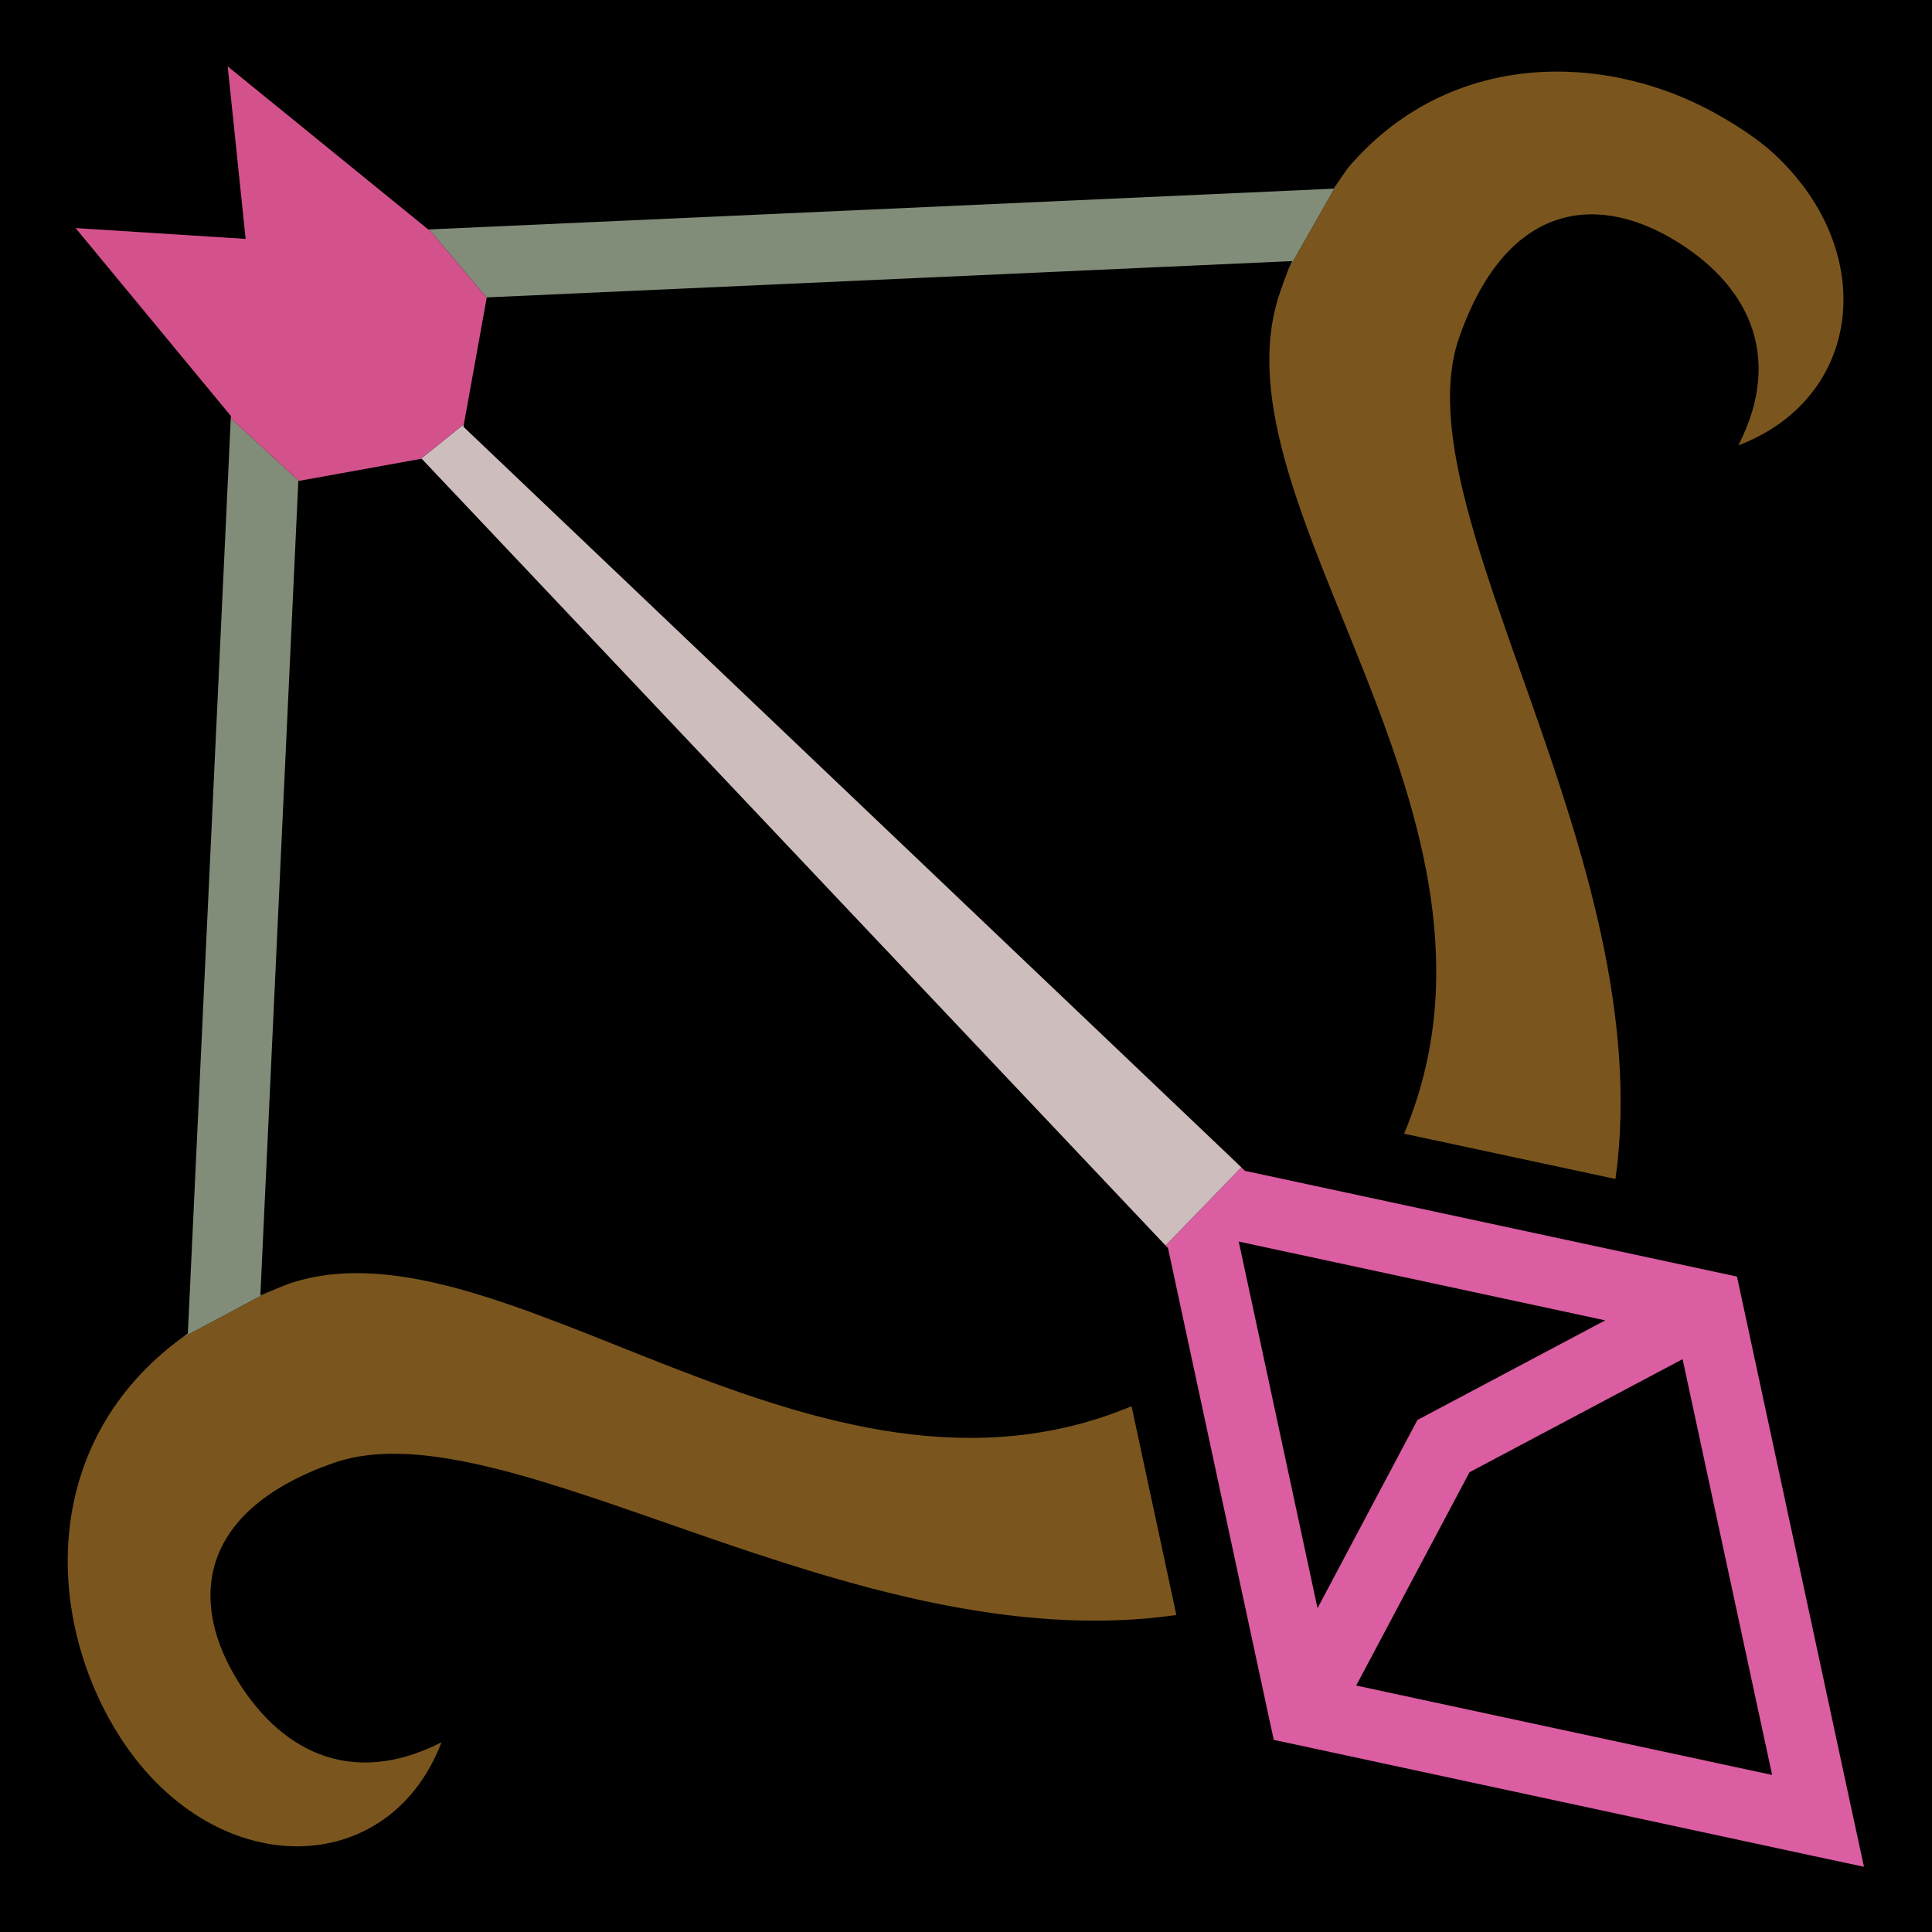 <?xml version="1.0" encoding="UTF-8" standalone="no"?>
<!DOCTYPE svg PUBLIC "-//W3C//DTD SVG 1.1//EN" "http://www.w3.org/Graphics/SVG/1.1/DTD/svg11.dtd">
<svg width="100%" height="100%" viewBox="0 0 512 512" version="1.1" xmlns="http://www.w3.org/2000/svg" xmlns:xlink="http://www.w3.org/1999/xlink" xml:space="preserve" xmlns:serif="http://www.serif.com/" style="fill-rule:evenodd;clip-rule:evenodd;stroke-linejoin:round;stroke-miterlimit:2;">
    <rect x="0" y="0" width="512" height="512" style="fill-rule:nonzero;"/>
    <g>
        <path d="M47.902,354.75C48.458,354.339 49.023,353.932 49.596,353.529C49.629,353.509 49.659,353.489 49.689,353.469C49.722,353.449 49.752,353.426 49.782,353.406L61.16,110.847L79.237,127.439L79.063,127.47L69,343.314C69.545,343.074 70.092,342.838 70.64,342.605L47.902,354.75Z" style="fill:rgb(129,141,121);"/>
        <path d="M341.366,71.573C341.441,71.381 341.518,71.19 341.594,71C341.633,70.915 341.68,70.835 341.72,70.75C341.96,70.224 342.22,69.708 342.47,69.188L129,78.814L128.984,78.9L113.703,60.804L353.435,50.002C353.792,49.467 354.15,48.933 354.51,48.401L341.366,71.573Z" style="fill:rgb(129,141,121);"/>
    </g>
    <g>
        <path d="M70.64,342.605C72.531,341.801 74.437,341.033 76.344,340.281L76.812,340.126C133.162,321.259 216.491,407.558 299.875,372.656L311.75,428C225.256,440.334 134.162,371.7 88.44,387.686C53.094,400.045 50.238,423.371 62.002,443.749C73.516,463.689 92.672,474.149 117.002,461.719C102.582,499.479 54.015,498.993 29.752,456.969C11.835,425.931 11.669,381.551 47.902,354.75L70.64,342.605Z" style="fill:rgb(122,86,30);"/>
        <path d="M354.51,48.401C355.398,47.091 356.298,45.791 357.218,44.502C372.444,26.598 392.408,19.072 412.248,18.972C427.635,18.892 442.952,23.287 455.935,30.782C461.193,33.815 466.258,37.163 470.218,40.845C497.952,66.599 493.728,105.414 460.686,118.031C473.119,93.705 462.659,74.544 442.719,63.031C422.341,51.265 399.047,54.123 386.687,89.468C370.637,135.365 439.904,226.873 428.124,312.438L372.094,300.438C407.457,216.539 320.234,134.177 339.094,77.844C339.816,75.686 340.567,73.597 341.366,71.573L354.51,48.401Z" style="fill:rgb(122,86,30);"/>
    </g>
    <path d="M328.964,309.357L329.906,310.28L454.406,337.03L460.314,338.31L461.594,344.218L490.906,480.561L493.97,494.717L479.814,491.687L343.439,462.343L337.564,461.093L336.281,455.187L309.531,330.749L308.884,330.069L328.964,309.357ZM328.282,329.03L328.28,329.03L328.282,329.03L349.157,426.187L374.281,378.843L375.626,376.311L378.156,374.969L425.406,349.906L328.282,329.03ZM445.906,360.188L389.436,390.157L359.406,446.687L469.626,470.375L445.906,360.188Z" style="fill:rgb(219,93,162);"/>
    <path d="M308.884,330.069L308.313,329.469L111.75,121.563L111.481,121.612L122.933,112.427L122.813,113.092L328.376,308.78L328.964,309.357L308.884,330.069Z" style="fill:rgb(205,189,189);"/>
    <path d="M111.481,121.612L79.237,127.439L61.16,110.847L61.188,110.25L20.031,60.438L65.094,63.312L60.344,17.594L113.5,60.813L113.703,60.804L128.984,78.9L122.933,112.427L111.481,121.612Z" style="fill:rgb(211,82,140);"/>
</svg>
